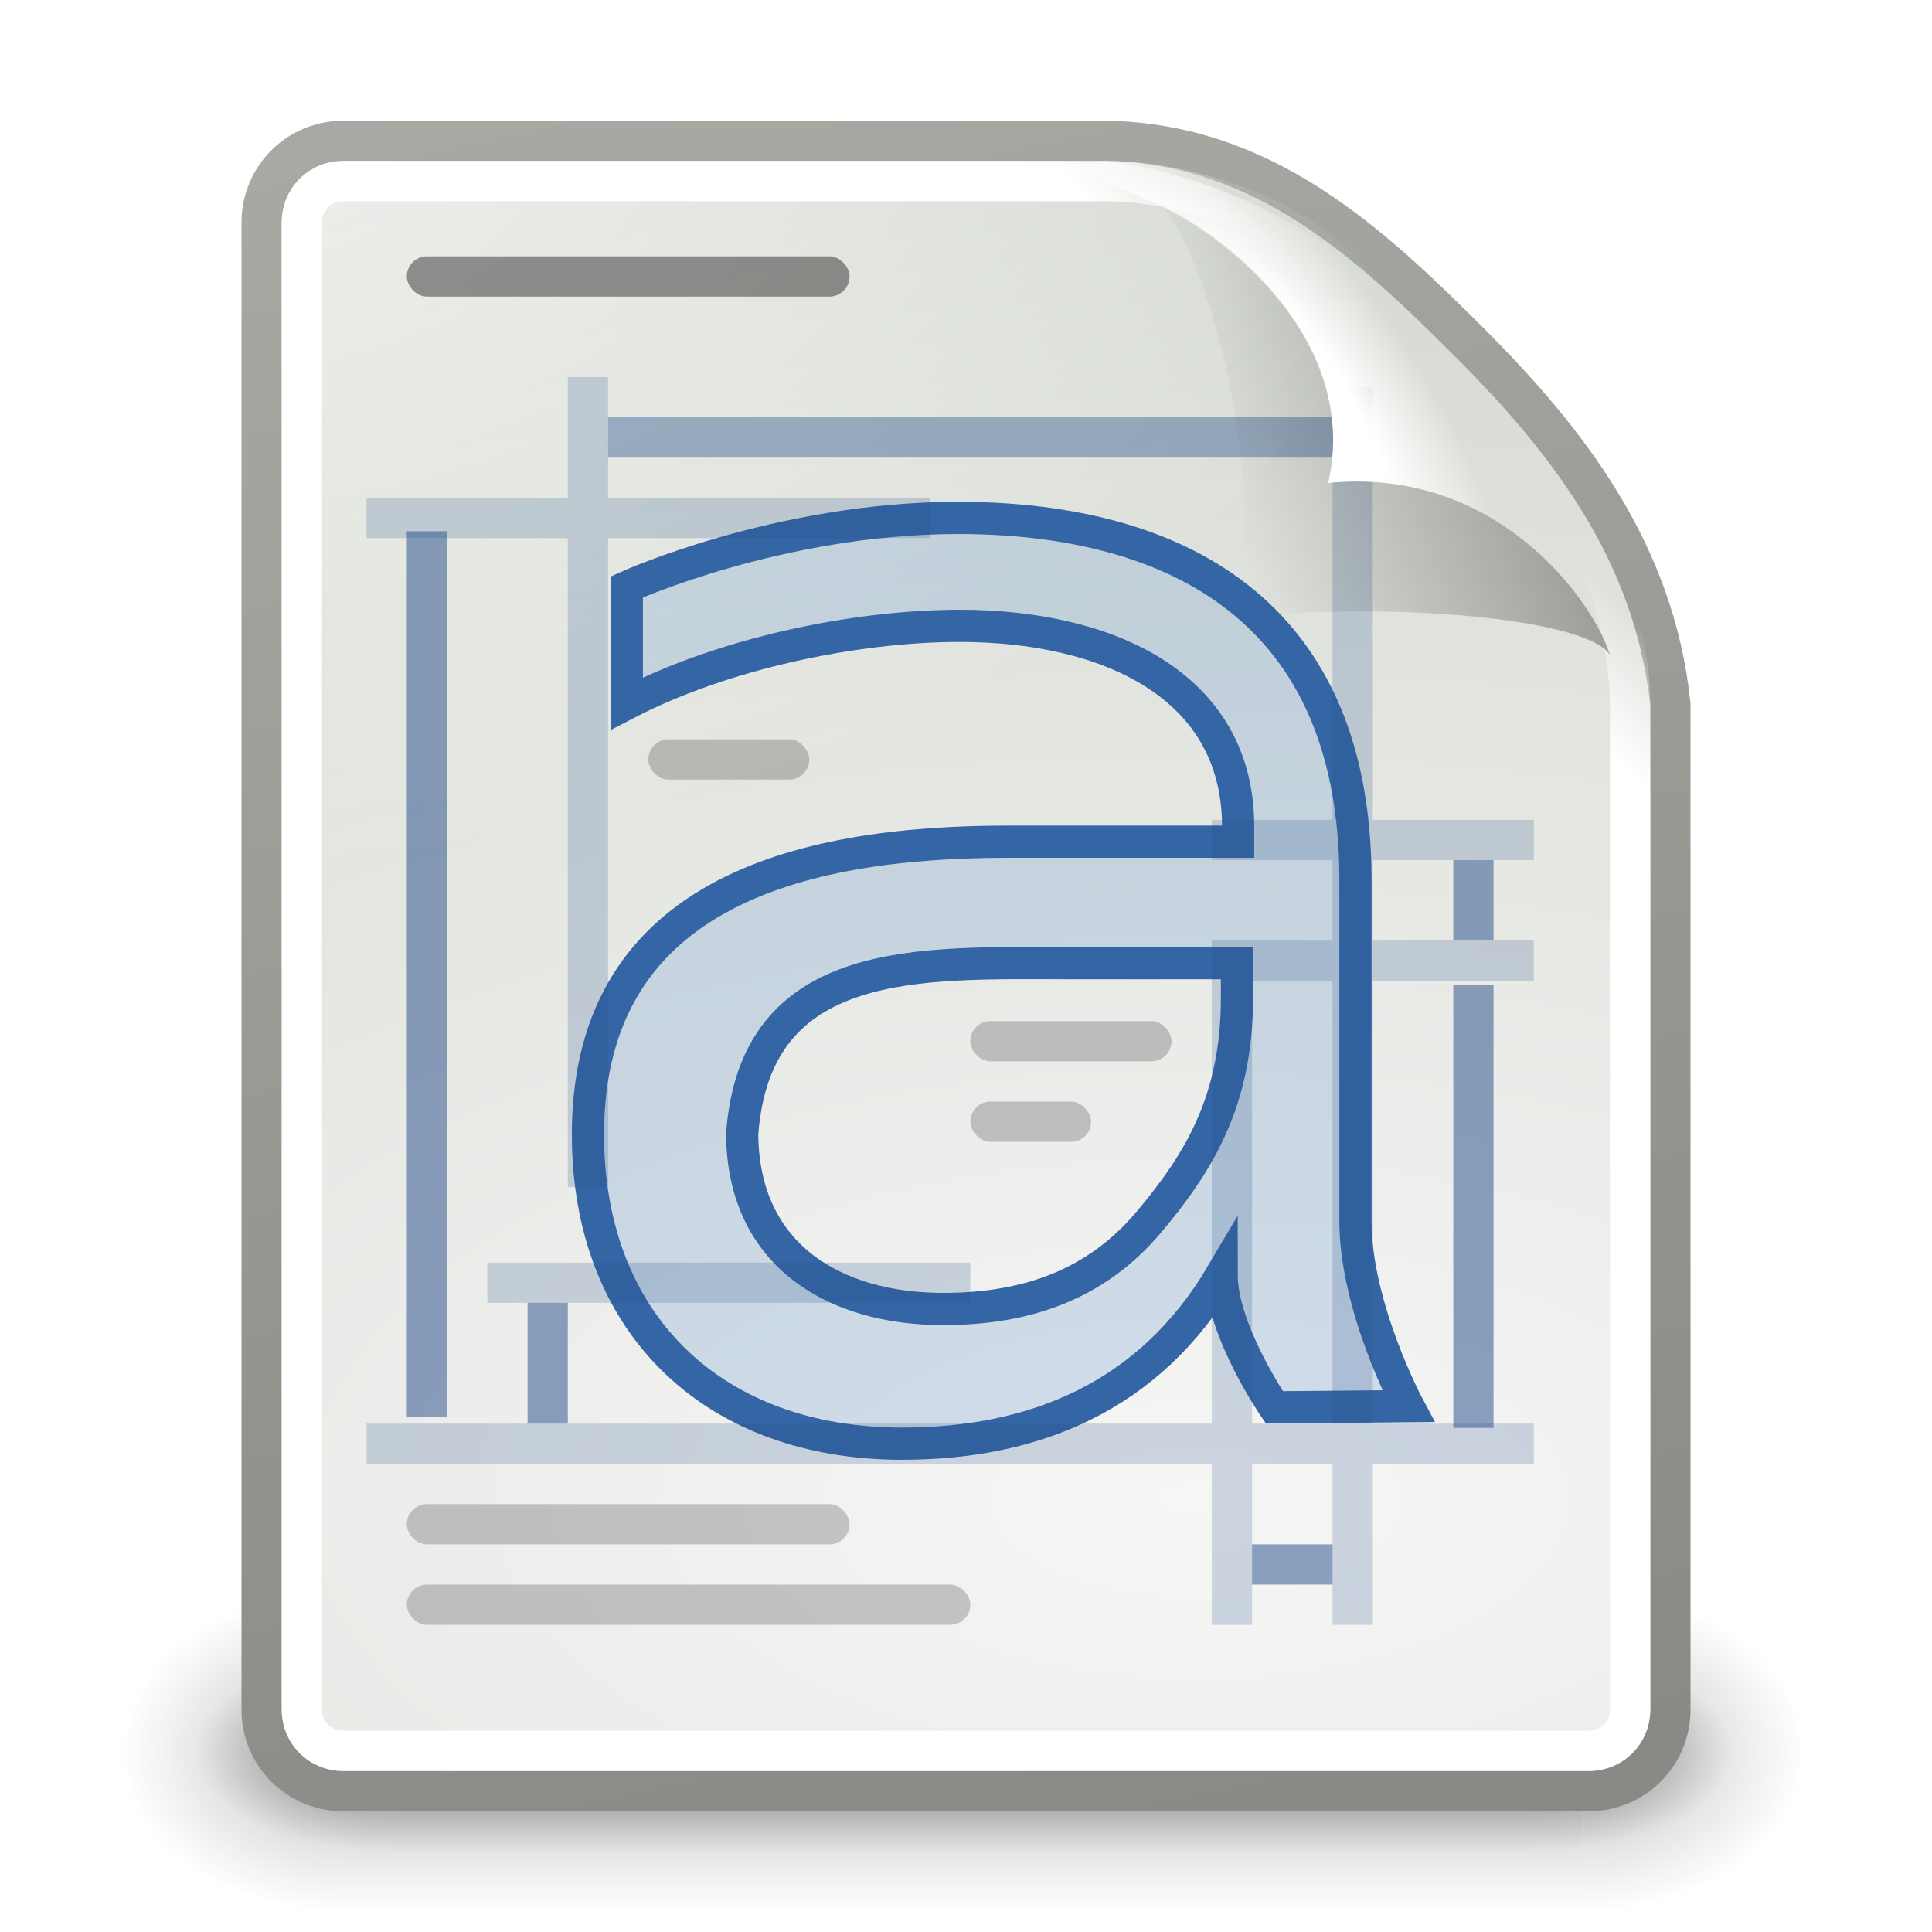 <?xml version="1.0" encoding="UTF-8" standalone="no"?>
<!-- Created with Inkscape (http://www.inkscape.org/) -->
<svg
   xmlns:dc="http://purl.org/dc/elements/1.1/"
   xmlns:cc="http://creativecommons.org/ns#"
   xmlns:rdf="http://www.w3.org/1999/02/22-rdf-syntax-ns#"
   xmlns:svg="http://www.w3.org/2000/svg"
   xmlns="http://www.w3.org/2000/svg"
   xmlns:xlink="http://www.w3.org/1999/xlink"
   xmlns:sodipodi="http://sodipodi.sourceforge.net/DTD/sodipodi-0.dtd"
   xmlns:inkscape="http://www.inkscape.org/namespaces/inkscape"
   width="48px"
   height="48px"
   id="svg7332"
   sodipodi:version="0.32"
   inkscape:version="0.46"
   sodipodi:docname="font-x-generic.svg"
   inkscape:output_extension="org.inkscape.output.svg.inkscape">
  <defs
     id="defs7334">
    <linearGradient
       inkscape:collect="always"
       id="linearGradient3520">
      <stop
         style="stop-color:#000000;stop-opacity:0.413"
         offset="0"
         id="stop3522" />
      <stop
         style="stop-color:#000000;stop-opacity:0;"
         offset="1"
         id="stop3524" />
    </linearGradient>
    <linearGradient
       inkscape:collect="always"
       xlink:href="#linearGradient3520"
       id="linearGradient12756"
       gradientUnits="userSpaceOnUse"
       gradientTransform="matrix(0.922,0,0,0.919,57.553,1.326)"
       x1="-18.589"
       y1="11.053"
       x2="-28.789"
       y2="14.07" />
    <linearGradient
       id="linearGradient3671">
      <stop
         style="stop-color:#ffffff;stop-opacity:1;"
         offset="0"
         id="stop3673" />
      <stop
         id="stop3691"
         offset="0.475"
         style="stop-color:#ffffff;stop-opacity:1;" />
      <stop
         style="stop-color:#ffffff;stop-opacity:0;"
         offset="1"
         id="stop3675" />
    </linearGradient>
    <radialGradient
       inkscape:collect="always"
       xlink:href="#linearGradient3671"
       id="radialGradient12754"
       gradientUnits="userSpaceOnUse"
       gradientTransform="matrix(0.407,-0.28,0.751,1.093,34.815,-8.438)"
       cx="-26.305"
       cy="10.108"
       fx="-26.305"
       fy="10.108"
       r="7.042" />
    <linearGradient
       inkscape:collect="always"
       id="linearGradient3656">
      <stop
         style="stop-color:#ffffff;stop-opacity:1;"
         offset="0"
         id="stop3658" />
      <stop
         style="stop-color:#ffffff;stop-opacity:0;"
         offset="1"
         id="stop3660" />
    </linearGradient>
    <linearGradient
       inkscape:collect="always"
       xlink:href="#linearGradient3656"
       id="linearGradient12752"
       gradientUnits="userSpaceOnUse"
       x1="-26.754"
       y1="11.566"
       x2="-24.75"
       y2="9.688" />
    <filter
       id="filter7235"
       inkscape:collect="always">
      <feGaussianBlur
         id="feGaussianBlur7237"
         stdDeviation="0.541"
         inkscape:collect="always" />
    </filter>
    <linearGradient
       id="linearGradient7247"
       inkscape:collect="always">
      <stop
         id="stop7249"
         offset="0"
         style="stop-color:#ffffff;stop-opacity:1;" />
      <stop
         id="stop7251"
         offset="1"
         style="stop-color:#ffffff;stop-opacity:0;" />
    </linearGradient>
    <linearGradient
       y2="662.544"
       x2="735.171"
       y1="664.887"
       x1="732.828"
       gradientUnits="userSpaceOnUse"
       id="linearGradient7259"
       xlink:href="#linearGradient7247"
       inkscape:collect="always" />
    <mask
       id="mask7255"
       maskUnits="userSpaceOnUse">
      <path
         d="M 708.562,657.469 C 707.967,657.469 707.5,657.936 707.5,658.531 L 707.5,695.5 C 707.5,696.095 707.949,696.531 708.562,696.531 L 739.531,696.531 C 740.144,696.531 740.562,696.113 740.562,695.5 C 740.562,695.5 740.562,672.252 740.562,670.594 C 740.203,667.156 738.285,664.628 735.844,662.188 C 733.362,659.705 730.98,657.534 727.5,657.469 C 726,657.469 708.562,657.469 708.562,657.469 z"
         id="path7257"
         style="fill:url(#linearGradient7259);fill-opacity:1;stroke:none;display:inline;filter:url(#filter7235)"
         inkscape:original="M 708.5625 656.5 C 707.44128 656.5 706.53124 657.41004 706.53125 658.53125 L 706.53125 695.5 C 706.53125 696.62122 707.44127 697.50002 708.5625 697.5 L 739.53125 697.5 C 740.65246 697.5 741.53124 696.62124 741.53125 695.5 C 741.53125 695.5 741.53124 672.00002 741.53125 670.5 C 741.13893 666.75262 739.03124 664.00002 736.53125 661.5 C 734.03125 659 731.40829 656.57296 727.53125 656.5 C 726.03125 656.5 708.56249 656.50002 708.5625 656.5 z "
         inkscape:radius="-0.9722718"
         sodipodi:type="inkscape:offset" />
    </mask>
    <linearGradient
       inkscape:collect="always"
       id="linearGradient3741">
      <stop
         style="stop-color:#ffffff;stop-opacity:1;"
         offset="0"
         id="stop3743" />
      <stop
         style="stop-color:#ffffff;stop-opacity:0;"
         offset="1"
         id="stop3745" />
    </linearGradient>
    <radialGradient
       inkscape:collect="always"
       xlink:href="#linearGradient3741"
       id="radialGradient5810"
       gradientUnits="userSpaceOnUse"
       gradientTransform="matrix(1.886,0,0,1.176,-3.544,-4.235)"
       cx="4"
       cy="5.3"
       fx="4"
       fy="5.3"
       r="17" />
    <linearGradient
       inkscape:collect="always"
       id="linearGradient3613">
      <stop
         style="stop-color:#888a85;stop-opacity:1"
         offset="0"
         id="stop3615" />
      <stop
         style="stop-color:#babdb6;stop-opacity:1"
         offset="1"
         id="stop3617" />
    </linearGradient>
    <linearGradient
       inkscape:collect="always"
       xlink:href="#linearGradient3613"
       id="linearGradient12257"
       gradientUnits="userSpaceOnUse"
       gradientTransform="translate(60,0)"
       x1="-47.5"
       y1="49.021"
       x2="-62.75"
       y2="-22.502" />
    <linearGradient
       id="linearGradient3683">
      <stop
         id="stop3685"
         offset="0"
         style="stop-color:#f6f6f5;stop-opacity:1;" />
      <stop
         id="stop3689"
         offset="1"
         style="stop-color:#d3d7cf;stop-opacity:1" />
    </linearGradient>
    <radialGradient
       inkscape:collect="always"
       xlink:href="#linearGradient3683"
       id="radialGradient12255"
       gradientUnits="userSpaceOnUse"
       gradientTransform="matrix(3.996,0,0,1.935,150.621,-31.167)"
       cx="-30.25"
       cy="35.357"
       fx="-30.25"
       fy="35.357"
       r="18" />
    <linearGradient
       inkscape:collect="always"
       xlink:href="#linearGradient3702"
       id="linearGradient5804"
       gradientUnits="userSpaceOnUse"
       x1="25.058"
       y1="47.028"
       x2="25.058"
       y2="39.999" />
    <radialGradient
       inkscape:collect="always"
       xlink:href="#linearGradient3688"
       id="radialGradient5802"
       gradientUnits="userSpaceOnUse"
       gradientTransform="matrix(2.004,0,0,1.4,-20.012,-104.4)"
       cx="4.993"
       cy="43.5"
       fx="4.993"
       fy="43.5"
       r="2.5" />
    <radialGradient
       inkscape:collect="always"
       xlink:href="#linearGradient3688"
       id="radialGradient5800"
       gradientUnits="userSpaceOnUse"
       gradientTransform="matrix(2.004,0,0,1.4,27.988,-17.4)"
       cx="4.993"
       cy="43.5"
       fx="4.993"
       fy="43.5"
       r="2.5" />
    <linearGradient
       id="linearGradient3702">
      <stop
         id="stop3704"
         offset="0"
         style="stop-color:black;stop-opacity:0;" />
      <stop
         style="stop-color:black;stop-opacity:1;"
         offset="0.5"
         id="stop3710" />
      <stop
         id="stop3706"
         offset="1"
         style="stop-color:black;stop-opacity:0;" />
    </linearGradient>
    <linearGradient
       inkscape:collect="always"
       xlink:href="#linearGradient3702"
       id="linearGradient5798"
       gradientUnits="userSpaceOnUse"
       x1="25.058"
       y1="47.028"
       x2="25.058"
       y2="39.999" />
    <radialGradient
       inkscape:collect="always"
       xlink:href="#linearGradient3688"
       id="radialGradient5796"
       gradientUnits="userSpaceOnUse"
       gradientTransform="matrix(2.004,0,0,1.4,-20.012,-104.4)"
       cx="4.993"
       cy="43.5"
       fx="4.993"
       fy="43.5"
       r="2.5" />
    <linearGradient
       id="linearGradient3688"
       inkscape:collect="always">
      <stop
         id="stop3690"
         offset="0"
         style="stop-color:black;stop-opacity:1;" />
      <stop
         id="stop3692"
         offset="1"
         style="stop-color:black;stop-opacity:0;" />
    </linearGradient>
    <radialGradient
       inkscape:collect="always"
       xlink:href="#linearGradient3688"
       id="radialGradient5794"
       gradientUnits="userSpaceOnUse"
       gradientTransform="matrix(2.004,0,0,1.4,27.988,-17.4)"
       cx="4.993"
       cy="43.5"
       fx="4.993"
       fy="43.5"
       r="2.5" />
  </defs>
  <sodipodi:namedview
     id="base"
     pagecolor="#ffffff"
     bordercolor="#666666"
     borderopacity="1.0"
     inkscape:pageopacity="0.0"
     inkscape:pageshadow="2"
     inkscape:zoom="7"
     inkscape:cx="25.214286"
     inkscape:cy="24"
     inkscape:current-layer="layer1"
     showgrid="true"
     inkscape:grid-bbox="true"
     inkscape:document-units="px"
     inkscape:window-width="641"
     inkscape:window-height="688"
     inkscape:window-x="457"
     inkscape:window-y="333" />
  <g
     id="layer1"
     inkscape:label="Layer 1"
     inkscape:groupmode="layer">
    <g
       id="g12270">
      <rect
         y="0"
         x="0"
         height="48"
         width="48"
         id="rect5504"
         style="opacity:0;fill:#000000;fill-opacity:1;stroke:none;stroke-width:1;stroke-miterlimit:4;stroke-dasharray:none;display:inline" />
      <g
         transform="matrix(1.046,0,0,0.889,-1.186,5.722)"
         inkscape:label="Shadow"
         id="g5508"
         style="opacity:0.656;display:inline">
        <g
           transform="matrix(1.053,0,0,1.286,-1.263,-13.429)"
           style="opacity:0.4"
           id="g5511">
          <rect
             style="opacity:1;fill:url(#radialGradient5794);fill-opacity:1;stroke:none;stroke-width:1;stroke-linecap:round;stroke-linejoin:miter;stroke-miterlimit:4;stroke-dasharray:none;stroke-opacity:1"
             id="rect5513"
             width="5"
             height="7"
             x="38"
             y="40" />
          <rect
             style="opacity:1;fill:url(#radialGradient5796);fill-opacity:1;stroke:none;stroke-width:1;stroke-linecap:round;stroke-linejoin:miter;stroke-miterlimit:4;stroke-dasharray:none;stroke-opacity:1"
             id="rect5515"
             width="5"
             height="7"
             x="-10"
             y="-47"
             transform="scale(-1,-1)" />
          <rect
             style="opacity:1;fill:url(#linearGradient5798);fill-opacity:1;stroke:none;stroke-width:1;stroke-linecap:round;stroke-linejoin:miter;stroke-miterlimit:4;stroke-dasharray:none;stroke-opacity:1"
             id="rect5517"
             width="28"
             height="7"
             x="10"
             y="40" />
        </g>
      </g>
      <g
         transform="matrix(0.955,0,0,0.556,1.012,19.889)"
         inkscape:label="Shadow"
         id="g5519"
         style="display:inline">
        <g
           transform="matrix(1.053,0,0,1.286,-1.263,-13.429)"
           style="opacity:0.4"
           id="g5521">
          <rect
             style="opacity:1;fill:url(#radialGradient5800);fill-opacity:1;stroke:none;stroke-width:1;stroke-linecap:round;stroke-linejoin:miter;stroke-miterlimit:4;stroke-dasharray:none;stroke-opacity:1"
             id="rect5523"
             width="5"
             height="7"
             x="38"
             y="40" />
          <rect
             style="opacity:1;fill:url(#radialGradient5802);fill-opacity:1;stroke:none;stroke-width:1;stroke-linecap:round;stroke-linejoin:miter;stroke-miterlimit:4;stroke-dasharray:none;stroke-opacity:1"
             id="rect5525"
             width="5"
             height="7"
             x="-10"
             y="-47"
             transform="scale(-1,-1)" />
          <rect
             style="opacity:1;fill:url(#linearGradient5804);fill-opacity:1;stroke:none;stroke-width:1;stroke-linecap:round;stroke-linejoin:miter;stroke-miterlimit:4;stroke-dasharray:none;stroke-opacity:1"
             id="rect5527"
             width="28"
             height="7"
             x="10"
             y="40" />
        </g>
      </g>
      <path
         sodipodi:nodetypes="ccsccccccc"
         id="path5529"
         d="M 8.524,3.5 C 8.524,3.5 26,3.5 27.5,3.5 C 31.377,3.573 34,6 36.5,8.5 C 39,11 41.108,13.753 41.5,17.5 C 41.5,19 41.5,42.476 41.5,42.476 C 41.5,43.597 40.597,44.5 39.476,44.5 L 8.524,44.5 C 7.403,44.5 6.5,43.597 6.5,42.476 L 6.5,5.524 C 6.5,4.403 7.403,3.5 8.524,3.5 z"
         style="fill:url(#radialGradient12255);fill-opacity:1;stroke:url(#linearGradient12257);stroke-width:1;stroke-miterlimit:4;display:inline" />
      <path
         d="M 8.531,4 C 7.673,4 7,4.673 7,5.531 L 7,42.469 C 7,43.327 7.673,44 8.531,44 L 39.469,44 C 40.327,44 41,43.327 41,42.469 C 41,42.469 41,19 41,17.5 C 41,16.108 40.513,13.201 38.656,11.344 C 36.656,9.344 35.656,8.344 33.656,6.344 C 31.799,4.487 28.892,4 27.5,4 C 26,4 8.531,4 8.531,4 z"
         id="path5531"
         style="opacity:0.68;fill:url(#radialGradient5810);fill-opacity:1;stroke:none;stroke-width:1;stroke-miterlimit:4;display:inline"
         inkscape:original="M 8.53125 3.5 C 7.410033 3.5 6.5 4.4100329 6.5 5.53125 L 6.5 42.46875 C 6.5 43.589967 7.4100329 44.5 8.53125 44.5 L 39.46875 44.5 C 40.589967 44.5 41.5 43.589966 41.5 42.46875 C 41.5 42.46875 41.5 19 41.5 17.5 C 41.5 16 41 13 39 11 C 37 9 36 8 34 6 C 32 4 29 3.5 27.5 3.5 C 26 3.5 8.5312499 3.5 8.53125 3.5 z "
         inkscape:radius="-0.4861359"
         sodipodi:type="inkscape:offset" />
    </g>
    <g
       style="display:inline"
       id="g5959"
       transform="translate(-699.893,-653.631)">
      <use
         style="display:inline"
         x="0"
         y="0"
         xlink:href="#g8030"
         id="use5160"
         transform="translate(0,604)"
         width="1600"
         height="900" />
      <g
         id="g7177"
         style="opacity:0.06"
         mask="url(#mask7255)">
        <g
           transform="translate(20,0)"
           id="g7131">
          <g
             id="g7011"
             transform="translate(-20,0)">
            <rect
               y="659.026"
               x="707.063"
               height="0.974"
               width="33.937"
               id="rect6991"
               style="fill:#000000;fill-opacity:1;stroke:none" />
            <rect
               y="663.026"
               x="707.063"
               height="0.974"
               width="33.937"
               id="rect6993"
               style="fill:#000000;fill-opacity:1;stroke:none;display:inline" />
            <rect
               y="667.026"
               x="707.063"
               height="0.974"
               width="33.937"
               id="rect6995"
               style="fill:#000000;fill-opacity:1;stroke:none;display:inline" />
            <rect
               y="671.026"
               x="707.063"
               height="0.974"
               width="33.937"
               id="rect6997"
               style="fill:#000000;fill-opacity:1;stroke:none;display:inline" />
            <rect
               y="675.026"
               x="707.063"
               height="0.974"
               width="33.937"
               id="rect6999"
               style="fill:#000000;fill-opacity:1;stroke:none;display:inline" />
            <rect
               y="679.026"
               x="707.063"
               height="0.974"
               width="33.937"
               id="rect7001"
               style="fill:#000000;fill-opacity:1;stroke:none;display:inline" />
            <rect
               y="683.026"
               x="707.063"
               height="0.974"
               width="33.937"
               id="rect7003"
               style="fill:#000000;fill-opacity:1;stroke:none;display:inline" />
            <rect
               y="687.026"
               x="707.063"
               height="0.974"
               width="33.937"
               id="rect7005"
               style="fill:#000000;fill-opacity:1;stroke:none;display:inline" />
            <rect
               y="691.026"
               x="707.063"
               height="0.974"
               width="33.937"
               id="rect7007"
               style="fill:#000000;fill-opacity:1;stroke:none;display:inline" />
            <rect
               y="695.026"
               x="707.063"
               height="0.974"
               width="33.937"
               id="rect7009"
               style="fill:#000000;fill-opacity:1;stroke:none;display:inline" />
          </g>
          <g
             style="display:inline"
             id="g7088"
             transform="matrix(0,-1.179,1,0,29,1530.372)">
            <rect
               y="659.026"
               x="707.063"
               height="0.974"
               width="33.937"
               id="rect7090"
               style="fill:#000000;fill-opacity:1;stroke:none" />
            <rect
               y="663.026"
               x="707.063"
               height="0.974"
               width="33.937"
               id="rect7092"
               style="fill:#000000;fill-opacity:1;stroke:none;display:inline" />
            <rect
               y="667.026"
               x="707.063"
               height="0.974"
               width="33.937"
               id="rect7094"
               style="fill:#000000;fill-opacity:1;stroke:none;display:inline" />
            <rect
               y="671.026"
               x="707.063"
               height="0.974"
               width="33.937"
               id="rect7096"
               style="fill:#000000;fill-opacity:1;stroke:none;display:inline" />
            <rect
               y="675.026"
               x="707.063"
               height="0.974"
               width="33.937"
               id="rect7098"
               style="fill:#000000;fill-opacity:1;stroke:none;display:inline" />
            <rect
               y="679.026"
               x="707.063"
               height="0.974"
               width="33.937"
               id="rect7100"
               style="fill:#000000;fill-opacity:1;stroke:none;display:inline" />
            <rect
               y="683.026"
               x="707.063"
               height="0.974"
               width="33.937"
               id="rect7102"
               style="fill:#000000;fill-opacity:1;stroke:none;display:inline" />
            <rect
               y="687.026"
               x="707.063"
               height="0.974"
               width="33.937"
               id="rect7104"
               style="fill:#000000;fill-opacity:1;stroke:none;display:inline" />
            <rect
               y="691.026"
               x="707.063"
               height="0.974"
               width="33.937"
               id="rect7106"
               style="fill:#000000;fill-opacity:1;stroke:none;display:inline" />
          </g>
        </g>
        <g
           style="opacity:0.5"
           id="g7155">
          <g
             style="display:inline"
             id="g7065"
             transform="translate(0,-2)">
            <rect
               y="659.026"
               x="707.063"
               height="0.974"
               width="33.937"
               id="rect7067"
               style="fill:#000000;fill-opacity:1;stroke:none" />
            <rect
               y="663.026"
               x="707.063"
               height="0.974"
               width="33.937"
               id="rect7069"
               style="fill:#000000;fill-opacity:1;stroke:none;display:inline" />
            <rect
               y="667.026"
               x="707.063"
               height="0.974"
               width="33.937"
               id="rect7072"
               style="fill:#000000;fill-opacity:1;stroke:none;display:inline" />
            <rect
               y="671.026"
               x="707.063"
               height="0.974"
               width="33.937"
               id="rect7074"
               style="fill:#000000;fill-opacity:1;stroke:none;display:inline" />
            <rect
               y="675.026"
               x="707.063"
               height="0.974"
               width="33.937"
               id="rect7076"
               style="fill:#000000;fill-opacity:1;stroke:none;display:inline" />
            <rect
               y="679.026"
               x="707.063"
               height="0.974"
               width="33.937"
               id="rect7078"
               style="fill:#000000;fill-opacity:1;stroke:none;display:inline" />
            <rect
               y="683.026"
               x="707.063"
               height="0.974"
               width="33.937"
               id="rect7080"
               style="fill:#000000;fill-opacity:1;stroke:none;display:inline" />
            <rect
               y="687.026"
               x="707.063"
               height="0.974"
               width="33.937"
               id="rect7082"
               style="fill:#000000;fill-opacity:1;stroke:none;display:inline" />
            <rect
               y="691.026"
               x="707.063"
               height="0.974"
               width="33.937"
               id="rect7084"
               style="fill:#000000;fill-opacity:1;stroke:none;display:inline" />
            <rect
               y="695.026"
               x="707.063"
               height="0.974"
               width="33.937"
               id="rect7086"
               style="fill:#000000;fill-opacity:1;stroke:none;display:inline" />
          </g>
          <g
             style="display:inline"
             id="g7110"
             transform="matrix(0,-1.179,1,0,51,1530.372)">
            <rect
               y="659.026"
               x="707.063"
               height="0.974"
               width="33.937"
               id="rect7112"
               style="fill:#000000;fill-opacity:1;stroke:none" />
            <rect
               y="663.026"
               x="707.063"
               height="0.974"
               width="33.937"
               id="rect7114"
               style="fill:#000000;fill-opacity:1;stroke:none;display:inline" />
            <rect
               y="667.026"
               x="707.063"
               height="0.974"
               width="33.937"
               id="rect7116"
               style="fill:#000000;fill-opacity:1;stroke:none;display:inline" />
            <rect
               y="671.026"
               x="707.063"
               height="0.974"
               width="33.937"
               id="rect7118"
               style="fill:#000000;fill-opacity:1;stroke:none;display:inline" />
            <rect
               y="675.026"
               x="707.063"
               height="0.974"
               width="33.937"
               id="rect7120"
               style="fill:#000000;fill-opacity:1;stroke:none;display:inline" />
            <rect
               y="679.026"
               x="707.063"
               height="0.974"
               width="33.937"
               id="rect7122"
               style="fill:#000000;fill-opacity:1;stroke:none;display:inline" />
            <rect
               y="683.026"
               x="707.063"
               height="0.974"
               width="33.937"
               id="rect7124"
               style="fill:#000000;fill-opacity:1;stroke:none;display:inline" />
            <rect
               y="687.026"
               x="707.063"
               height="0.974"
               width="33.937"
               id="rect7126"
               style="fill:#000000;fill-opacity:1;stroke:none;display:inline" />
          </g>
        </g>
      </g>
      <path
         style="font-size:64.691px;font-style:normal;font-variant:normal;font-weight:normal;font-stretch:normal;text-align:start;line-height:100%;writing-mode:lr-tb;text-anchor:start;fill:#719fcf;fill-opacity:0.275;stroke:#3465a4;stroke-width:0.8;stroke-linecap:butt;stroke-linejoin:miter;stroke-miterlimit:4;stroke-dasharray:none;stroke-opacity:1;display:inline;font-family:Bitstream Vera Sans;-inkscape-font-specification:Bitstream Vera Sans"
         d="M 730.625,677.561 L 726.464,677.561 C 722.764,677.561 718.662,677.319 718.332,681.806 C 718.354,684.825 720.632,686.153 723.326,686.153 C 725.448,686.153 727.147,685.517 728.424,684.007 C 729.714,682.484 730.625,680.936 730.625,678.421 L 730.625,677.561 L 730.625,677.561 z M 733.569,675.497 C 733.569,675.497 733.569,681.867 733.569,683.974 C 733.569,686.11 734.881,688.567 734.881,688.567 L 731.555,688.597 C 731.555,688.597 730.243,686.687 730.243,685.298 C 728.453,688.325 725.599,689.499 722.306,689.499 C 717.699,689.499 714.609,686.631 714.503,682.058 C 714.358,675.838 719.726,674.543 724.932,674.543 L 730.654,674.543 L 730.654,674.165 C 730.654,670.632 727.375,669.18 723.742,669.18 C 721.089,669.18 717.811,669.89 715.466,671.109 L 715.466,668.212 C 715.466,668.212 719.239,666.499 723.7,666.499 C 728.617,666.499 733.569,668.428 733.569,675.497 L 733.569,675.497 z"
         id="text2633"
         sodipodi:nodetypes="cscssccczcccsssccsccss" />
      <rect
         style="opacity:0.4;fill:#000000;fill-opacity:1;stroke:none"
         id="rect7404"
         width="11"
         height="1"
         x="710"
         y="660"
         rx="0.5"
         ry="0.5" />
      <g
         id="g7418"
         style="opacity:0.2;fill:#000000"
         transform="translate(-1,-1)">
        <rect
           ry="0.5"
           rx="0.5"
           y="692"
           x="711"
           height="1"
           width="11"
           id="rect7406"
           style="fill:#000000;fill-opacity:1;stroke:none;display:inline" />
        <rect
           ry="0.5"
           rx="0.5"
           y="694"
           x="711"
           height="1"
           width="14"
           id="rect7408"
           style="fill:#000000;fill-opacity:1;stroke:none;display:inline" />
        <rect
           ry="0.5"
           rx="0.5"
           y="673"
           x="717"
           height="1"
           width="4"
           id="rect7410"
           style="fill:#000000;fill-opacity:1;stroke:none;display:inline" />
        <rect
           ry="0.5"
           rx="0.5"
           y="680"
           x="725"
           height="1"
           width="5"
           id="rect7414"
           style="fill:#000000;fill-opacity:1;stroke:none;display:inline" />
        <rect
           ry="0.5"
           rx="0.5"
           y="682"
           x="725"
           height="1"
           width="3"
           id="rect7416"
           style="fill:#000000;fill-opacity:1;stroke:none;display:inline" />
      </g>
      <g
         id="g10817"
         transform="translate(-48,0)"
         style="opacity:0.2">
        <rect
           transform="scale(1,-1)"
           y="-683.125"
           x="762"
           height="20.125"
           width="1"
           id="rect10819"
           style="fill:#204a87;fill-opacity:1;stroke:none" />
        <rect
           transform="scale(1,-1)"
           y="-694"
           x="781"
           height="30.75"
           width="1"
           id="rect10821"
           style="fill:#204a87;fill-opacity:1;stroke:none;display:inline" />
        <rect
           transform="matrix(0,1,1,0,0,0)"
           y="757"
           x="666"
           height="14"
           width="1"
           id="rect10823"
           style="fill:#204a87;fill-opacity:1;stroke:none;display:inline" />
        <rect
           transform="matrix(0,1,1,0,0,0)"
           y="757"
           x="689"
           height="29"
           width="1"
           id="rect10825"
           style="fill:#204a87;fill-opacity:1;stroke:none;display:inline" />
        <rect
           transform="matrix(0,1,1,0,0,0)"
           y="778"
           x="674"
           height="8"
           width="1"
           id="rect10827"
           style="fill:#204a87;fill-opacity:1;stroke:none;display:inline" />
        <rect
           transform="matrix(0,1,1,0,0,0)"
           y="778"
           x="677"
           height="8"
           width="1"
           id="rect10829"
           style="fill:#204a87;fill-opacity:1;stroke:none;display:inline" />
        <rect
           transform="scale(-1,1)"
           y="677"
           x="-779"
           height="17"
           width="1"
           id="rect10831"
           style="fill:#204a87;fill-opacity:1;stroke:none;display:inline" />
        <rect
           transform="matrix(0,1,1,0,0,0)"
           y="760"
           x="685"
           height="12"
           width="1"
           id="rect10833"
           style="fill:#204a87;fill-opacity:1;stroke:none;display:inline" />
      </g>
      <g
         id="g11698"
         transform="translate(-39,-1)"
         style="opacity:0.5">
        <g
           transform="matrix(1.125,0,0,1,-49.375,-29)"
           id="g8329"
           style="fill:#204a87">
          <rect
             style="opacity:0.774;fill:#204a87;fill-opacity:1;stroke:none;display:inline"
             id="rect8331"
             width="16.378"
             height="1"
             x="714.111"
             y="-695"
             transform="scale(1,-1)" />
        </g>
        <g
           transform="matrix(0,1.095,-1,0,1445,-116.095)"
           id="g8337"
           style="fill:#204a87;display:inline">
          <rect
             style="fill:#204a87;fill-opacity:1;stroke:none;display:inline"
             id="rect8339"
             width="20.087"
             height="1"
             x="715.913"
             y="-696"
             transform="scale(1,-1)" />
        </g>
        <g
           transform="matrix(0,9.523646e-2,-1,0,1469,607.906)"
           id="g8361"
           style="fill:#204a87;display:inline">
          <rect
             style="fill:#204a87;fill-opacity:1;stroke:none;display:inline"
             id="rect8363"
             width="21"
             height="1"
             x="715"
             y="-694"
             transform="scale(1,-1)" />
        </g>
        <g
           transform="matrix(0,0.143,-1,0,1469,584.858)"
           id="g8365"
           style="fill:#204a87;display:inline">
          <rect
             style="fill:#204a87;fill-opacity:1;stroke:none;display:inline"
             id="rect8367"
             width="77"
             height="1"
             x="659"
             y="-694"
             transform="scale(1,-1)" />
        </g>
        <g
           transform="matrix(-9.523646e-2,0,0,-1,841.094,1385)"
           id="g8387"
           style="fill:#204a87;display:inline">
          <rect
             style="fill:#204a87;fill-opacity:1;stroke:none;display:inline"
             id="rect8389"
             width="21"
             height="1"
             x="725.5"
             y="-692"
             transform="scale(1,-1)" />
        </g>
        <rect
           transform="matrix(0,1,1,0,0,0)"
           y="752"
           x="687"
           height="1"
           width="3"
           id="rect11686"
           style="fill:#204a87;fill-opacity:1;stroke:none;display:inline" />
      </g>
      <use
         style="display:inline"
         x="0"
         y="0"
         xlink:href="#g12376"
         id="use5166"
         transform="translate(0,605)"
         width="1600"
         height="900" />
    </g>
    <path
       transform="translate(60,0)"
       d="M -51.469,4.5 C -52.052,4.5 -52.5,4.948 -52.5,5.531 L -52.5,42.469 C -52.5,43.052 -52.052,43.5 -51.469,43.5 L -20.531,43.5 C -19.948,43.5 -19.5,43.052 -19.5,42.469 C -19.5,42.469 -19.5,19 -19.5,17.5 C -19.5,16.221 -19.98,13.395 -21.688,11.688 C -23.688,9.688 -24.688,8.688 -26.688,6.688 C -28.395,4.98 -31.221,4.5 -32.5,4.5 C -34,4.5 -51.469,4.5 -51.469,4.5 z"
       id="path5537"
       style="fill:none;fill-opacity:1;stroke:url(#linearGradient12752);stroke-width:1;stroke-miterlimit:4;display:inline"
       inkscape:original="M -51.46875 3.5 C -52.589967 3.5 -53.5 4.4100329 -53.5 5.53125 L -53.5 42.46875 C -53.5 43.589967 -52.589966 44.5 -51.46875 44.5 L -20.53125 44.5 C -19.410033 44.5 -18.5 43.589966 -18.5 42.46875 C -18.5 42.46875 -18.5 19 -18.5 17.5 C -18.5 16 -19 13 -21 11 C -23 9 -24 8 -26 6 C -28 4 -31 3.5 -32.5 3.5 C -34 3.5 -51.468749 3.5 -51.46875 3.5 z "
       inkscape:radius="-0.99436891"
       sodipodi:type="inkscape:offset" />
    <path
       sodipodi:nodetypes="ccccczc"
       id="path5533"
       d="M 27.5,4 C 26.111,4 27.458,4.497 28.844,5.125 C 30.23,5.753 33.817,8.34 33,12 C 37.324,11.57 39.679,15.123 40,16.282 C 40.321,17.44 41,18.889 41,17.5 C 41.029,13.695 38.155,11.069 36.156,8.844 C 34.158,6.62 31.154,4.477 27.5,4 z"
       style="fill:url(#radialGradient12754);fill-opacity:1;stroke:none;stroke-width:1;stroke-miterlimit:4;display:inline" />
    <path
       sodipodi:nodetypes="ccccc"
       id="path5535"
       d="M 28.601,5.015 C 29.523,5.015 31.61,11.21 30.687,15.344 C 34.982,14.916 39.541,15.432 40,16.282 C 39.679,15.123 37.324,11.57 33,12 C 33.865,8.125 29.814,5.383 28.601,5.015 z"
       style="opacity:0.879;fill:url(#linearGradient12756);fill-opacity:1;stroke:none;stroke-width:1;stroke-miterlimit:4;display:inline" />
  </g>
</svg>
